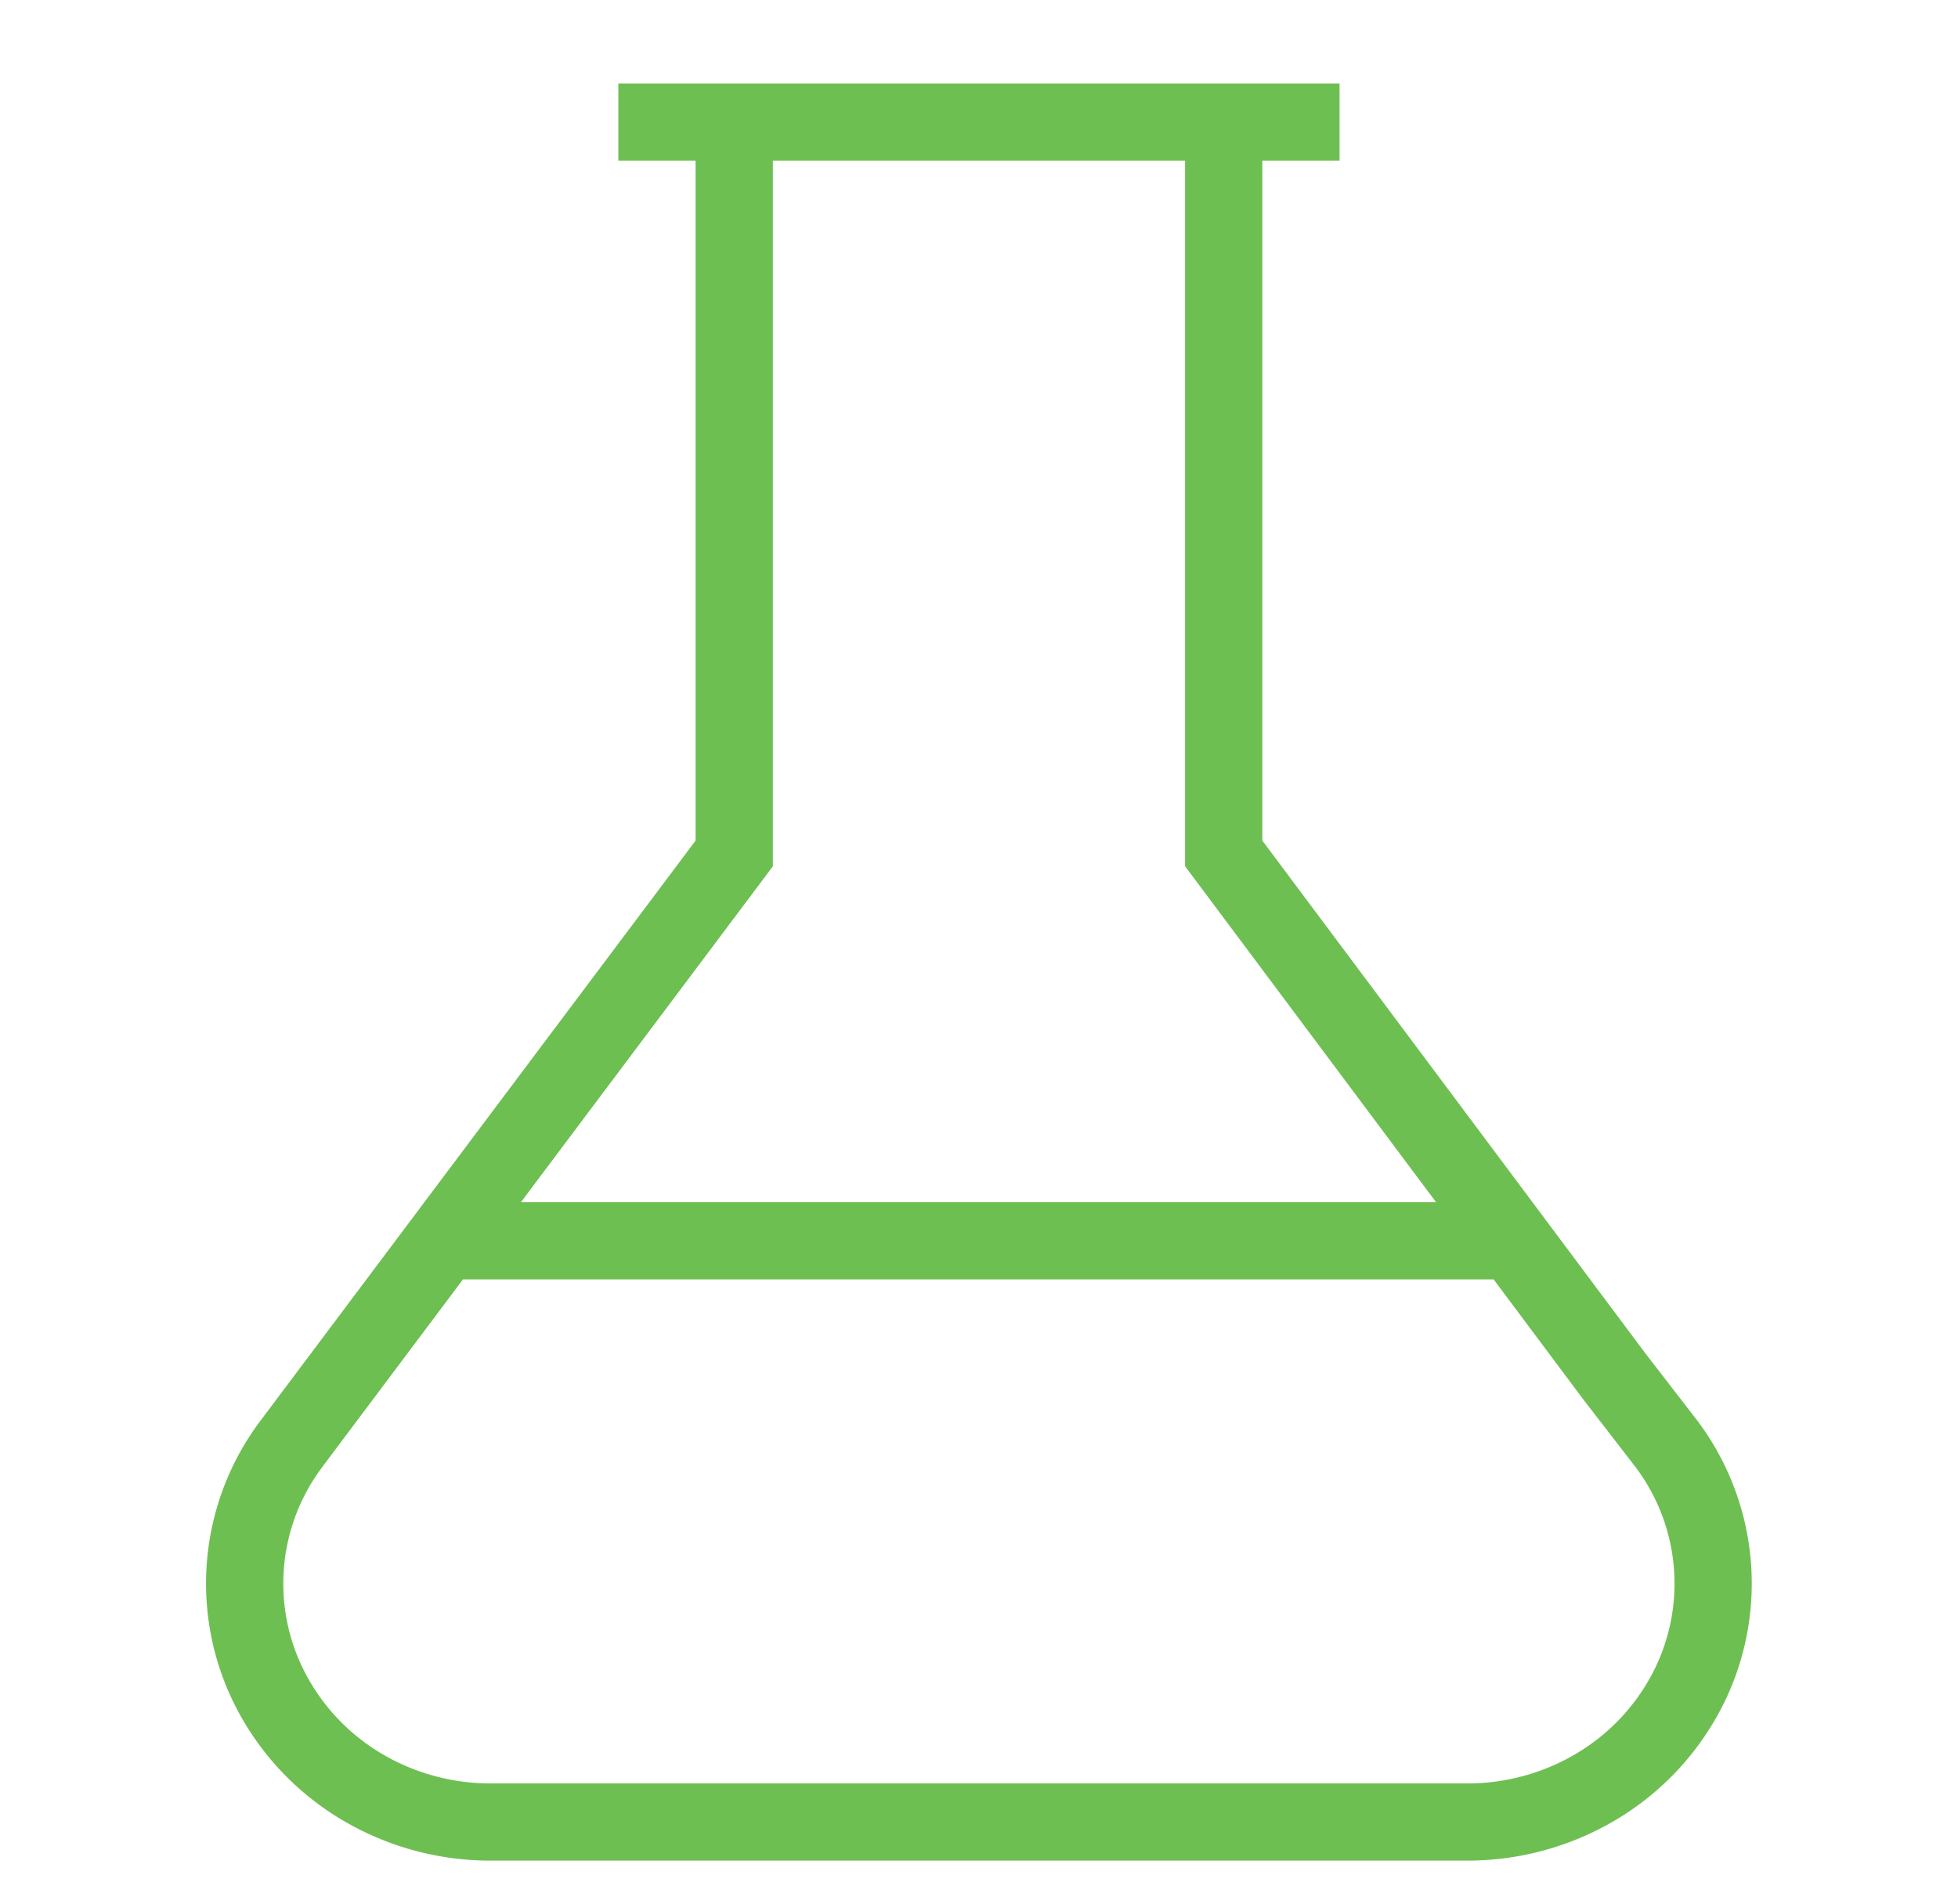 <svg width="36" height="35" fill="none" xmlns="http://www.w3.org/2000/svg"><g clip-path="url(#clip0_2031_13726)"><path fill-rule="evenodd" clip-rule="evenodd" d="M23.21 2.955h1.419v-1.42h-13.26v1.42h1.42v12.5L4.796 26.111a4.98 4.98 0 00-.434 5.324 5.15 5.15 0 001.933 2.029 5.337 5.337 0 002.725.745h17.957a5.34 5.34 0 002.725-.745 5.15 5.15 0 001.932-2.029 4.98 4.98 0 00-.433-5.324l-.949-1.229-7.043-9.428v-12.5zm-1.42 0h-7.58v12.973l-4.632 6.175h16.825l-4.614-6.176V2.955zM5.931 26.964l2.581-3.441h18.95l1.655 2.215.95 1.23a3.561 3.561 0 01.31 3.808 3.728 3.728 0 01-1.401 1.468c-.6.357-1.293.546-2 .546H9.02c-.707 0-1.4-.19-2-.546a3.728 3.728 0 01-1.4-1.468 3.56 3.56 0 01.312-3.812z" fill="#6EBF52"/></g><defs><clipPath id="clip0_2031_13726"><path fill="#fff" d="M0 0h36v34.909H0z"/></clipPath></defs></svg>